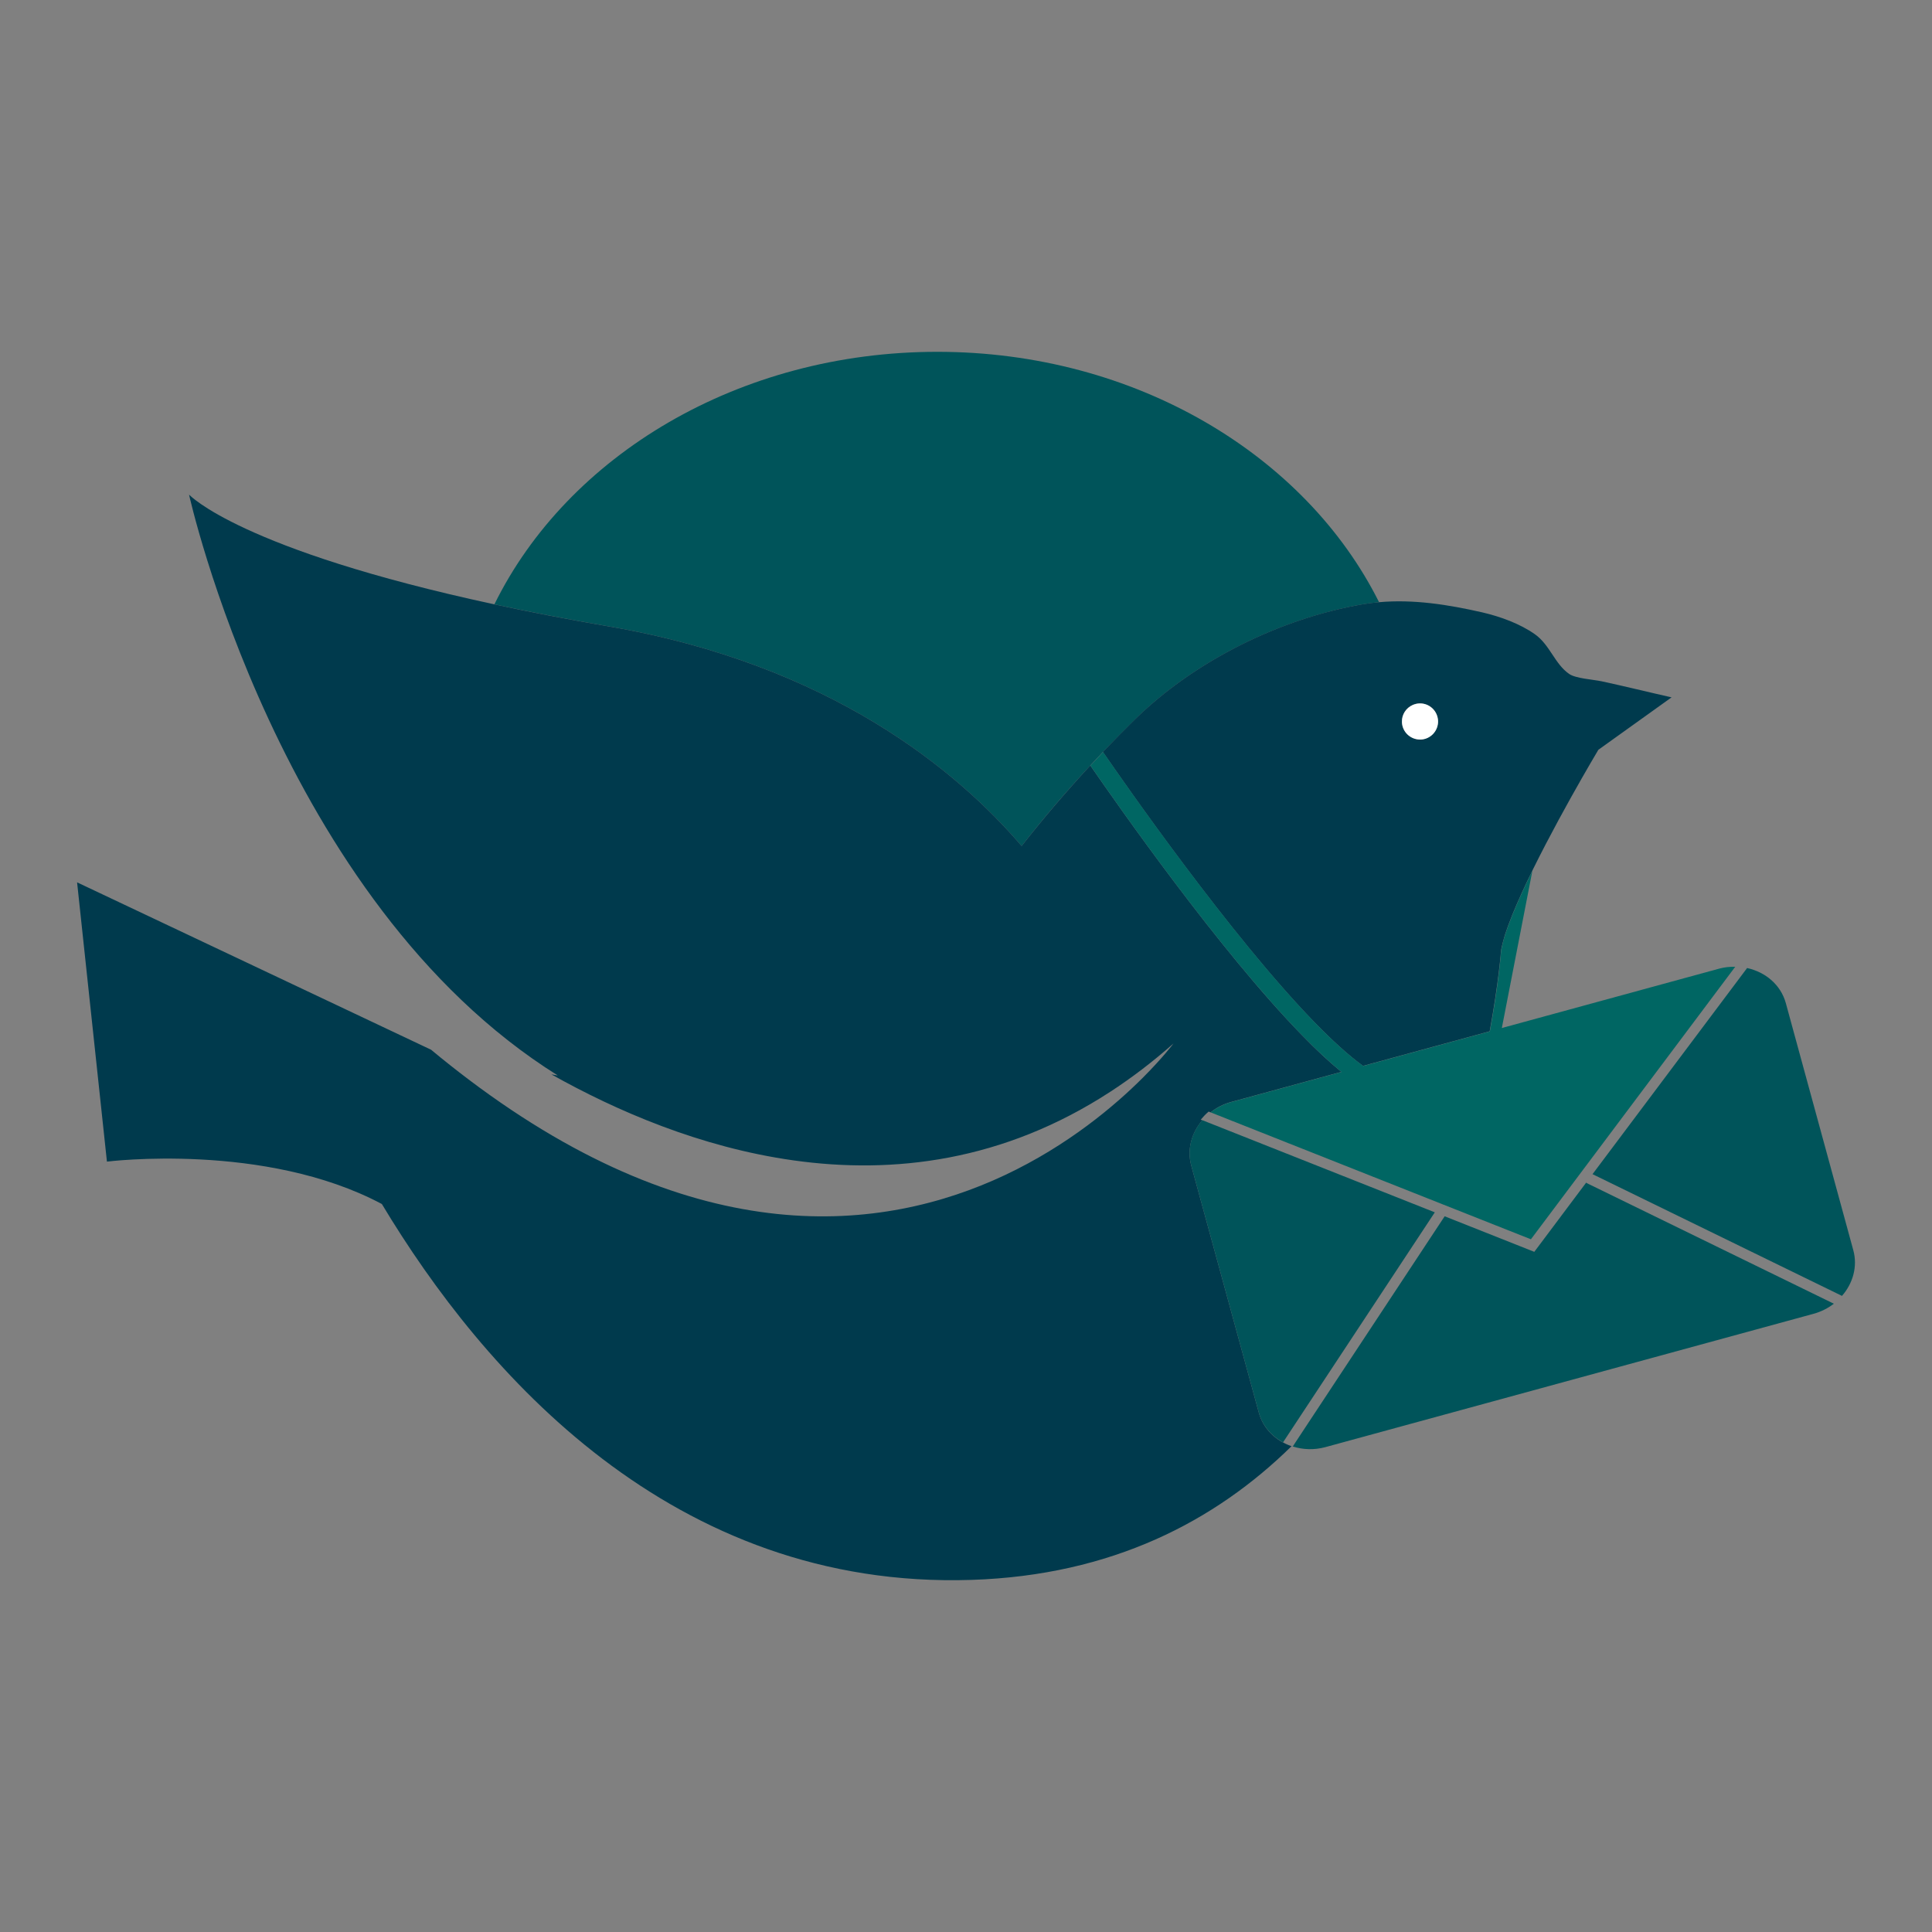 <?xml version="1.0" encoding="utf-8"?>
<!-- Generator: Adobe Illustrator 18.1.0, SVG Export Plug-In . SVG Version: 6.00 Build 0)  -->
<svg version="1.1" id="Layer_1" xmlns="http://www.w3.org/2000/svg" xmlns:xlink="http://www.w3.org/1999/xlink" x="0px" y="0px"
	 viewBox="0 0 2000 2000" enable-background="new 0 0 2000 2000" xml:space="preserve">
<rect x="0" y="0" width="2000" height="2000" fill="#808080" stroke="none"/>
<g>
	<g>
		<path fill="#00545A" d="M1057.6,875.8c22-28.2,45.5-55.8,71.1-83.4l0,0c0.1-0.1,0.2-0.2,0.3-0.3c4.2-4.5,8.4-9,12.7-13.6
			c0,0,0.1-0.1,0.1-0.1l0,0c10.8-11.3,21.9-22.6,33.5-34c61.9-60.6,149.9-103.9,235.1-118.8c5.7-1,11.5-1.7,17.2-2.2
			c-76.2-152.4-252.3-259.2-457.3-259.2c-206.1,0-382.9,107.7-458.5,261.4c35.5,7.6,74.6,15.3,118.2,22.8
			C860.5,688.1,991.8,798.9,1057.6,875.8z"/>
	</g>
	<g>
		<path fill="#003A4D" d="M1658.1,705.3c-8.9-1.9-27-2.9-33.8-7.7c-14.9-10.4-19.8-29.9-35.2-40.9c-15.6-11.1-36.2-18.5-54.8-22.8
			c-35.1-8-71-13.7-106.8-10.5c-5.7,0.5-11.5,1.2-17.2,2.2c-85.2,14.8-173.1,58.2-235.1,118.8c-11.6,11.4-22.7,22.7-33.5,34
			c21.5,31.3,131.8,190.1,218.8,279.6c18.2,18.7,35.4,34.5,50.5,45.4l131.1-35.8c9.4-50.9,11.8-83.9,11.8-83.9
			c0.3-2.1,0.9-4.4,1.5-6.8c0.2-0.6,0.3-1.3,0.5-2c0.5-2,1.2-4.2,1.8-6.4c0.2-0.5,0.3-1,0.5-1.6c0.9-2.8,1.9-5.6,3-8.6
			c0.2-0.5,0.4-1.1,0.6-1.6c1-2.6,2-5.2,3.1-8c0.3-0.7,0.5-1.4,0.8-2.1c2.7-6.6,5.7-13.6,9-20.8c0.2-0.5,0.4-0.9,0.6-1.4
			c29.8-65.4,79.3-148.2,79.3-148.2l75.8-54.3C1706.4,716.5,1682.3,710.5,1658.1,705.3z M1470.5,765.5c-1.3,0-2.6-0.1-3.8-0.3
			c-8.5-1.5-15.2-8.8-15.5-17.8c-0.2-7.9,4.4-14.7,11.2-17.7c2.1-0.9,4.4-1.5,6.8-1.6c10.3-0.3,18.9,7.7,19.3,18.1
			C1488.9,756.5,1480.8,765.1,1470.5,765.5z M1274.3,1140.8l114.3-31.2c-12.8-10.4-26.6-23.3-40.9-38.1
			c-86.3-88.5-192.1-240.1-219-279.1c-25.6,27.7-49.1,55.3-71.1,83.4c-65.8-76.9-197-187.7-427.7-227.4
			c-43.5-7.5-82.7-15.1-118.2-22.8c-263.9-56.8-316-113.6-316-113.6s92.9,420.7,381.7,601.3c-2.2-0.4-4.4-0.7-6.6-1.1
			c67.1,37.7,154.3,75.5,250.5,89c103.5,14.6,217.4,1,327.9-70.9c22-14.3,43.9-30.9,65.6-50.1c0,0-10.9,14.6-31.8,35.5
			c-29,29-77.4,70-142.8,100.8c-126.7,59.6-317.3,80.6-555.2-99.1c-12.7-9.6-25.6-19.8-38.6-30.6c0,0-0.1-0.1-0.1-0.1L79.8,913.4
			l30.9,289.1c0,0,163.4-20.6,284.6,43.9c105,174.8,300.8,399.2,610.4,389.1c145.4-4.7,252.4-60.9,331.3-138.4
			c-16.2-5.5-29.3-17.9-33.9-34.8l-69.9-255.6c-4.6-16.8,0.3-34,11.4-47l-1.6-0.6c2.4-2.9,5-5.7,8.2-8.4
			c48.5,19.2,160.8,63.7,241.7,95.8c0,0,0,0,0,0c-79.9-31.7-190.3-75.4-239.7-95C1259.2,1146.7,1266.3,1143,1274.3,1140.8z"/>
	</g>
	<g>
		<path fill="#00545A" d="M1918.5,1294.1l-69.8-255.6c-5.2-19-21-32.2-40.1-36.4l-161.6,215.5l1.6-2.1l258.2,126
			C1918.1,1328.6,1923.2,1311.1,1918.5,1294.1z M1338.2,1497.5l0.1-0.1c-0.3-0.1-0.7-0.2-1-0.3
			C1337.6,1497.2,1337.9,1497.4,1338.2,1497.5z M1642.4,1223.7l-54.1,72.2l-92.8-36.8l-20.6,31.2l-133.5,202.3l-3.1,4.8
			c10.4,3.3,22,3.8,33.6,0.7l505.6-138.1c7.9-2.2,14.9-5.8,20.9-10.4l-256.3-125.1L1642.4,1223.7z M1328.1,1493.2
			c0.4,0.3,0.9,0.4,1.4,0.6c-0.4-0.2-0.9-0.5-1.3-0.7L1328.1,1493.2z M1244.6,1159.6c-11.1,13-16,30.2-11.4,47l69.9,255.6
			c3.7,13.7,13.1,24.4,25.1,30.9l157.1-238.1L1244.6,1159.6z M1329.4,1493.8c2.4,1.2,4.9,2.3,7.5,3.2c0.1,0,0.2,0,0.3,0.1
			c0,0-0.2-0.1-0.3-0.1C1334.4,1496.1,1331.9,1495,1329.4,1493.8z"/>
	</g>
	<g>
		<path fill="#FFFFFF" d="M1469.3,728.2c-2.4,0.1-4.7,0.7-6.8,1.6c-6.8,3-11.5,9.8-11.2,17.7c0.3,9,6.9,16.3,15.5,17.8
			c1.2,0.2,2.5,0.3,3.8,0.3c10.3-0.3,18.4-9,18.1-19.3C1488.3,735.9,1479.7,727.8,1469.3,728.2z"/>
	</g>
	<g>
		<path fill="#006663" d="M1779.8,1002.7l-225.1,61.5l31.6-162.7c-3.8,7.8-7.5,15.5-10.9,23c-0.2,0.4-0.4,0.9-0.6,1.4
			c-3.3,7.2-6.3,14.2-9,20.8c-0.3,0.7-0.6,1.4-0.8,2.1c-1.1,2.7-2.1,5.4-3.1,8c-0.2,0.5-0.4,1.1-0.6,1.6c-1.1,3-2.1,5.9-3,8.6
			c-0.1,0.5-0.3,1-0.5,1.6c-0.7,2.2-1.3,4.3-1.8,6.4c-0.2,0.7-0.4,1.3-0.5,2c-0.6,2.4-1.1,4.7-1.5,6.8c0,0,0,0.1,0,0.4
			c0,0.3-0.1,0.7-0.1,1.3c-0.6,7.3-3.4,37.9-11.6,82.2l-131.1,35.8c-15.1-10.9-32.3-26.6-50.5-45.4
			c-87-89.6-197.3-248.4-218.8-279.6c-0.1,0-0.1,0.1-0.1,0.1c-4.3,4.5-8.5,9-12.7,13.6c-0.1,0.1-0.2,0.2-0.3,0.3
			c26.8,39,132.7,190.6,219,279.1c14.3,14.7,28.1,27.6,40.9,38.1l-114.3,31.2c-8,2.2-15.1,5.9-21.2,10.6
			c49.5,19.6,159.9,63.3,239.7,95c50.9,20.1,89.4,35.4,91.9,36.4c2.6-3.5,76.7-102.4,143.3-191.1c25.3-33.7,49.5-66,68.2-91
			C1790.7,1000.7,1785.3,1001.2,1779.8,1002.7z"/>
	</g>
</g>
</svg>
